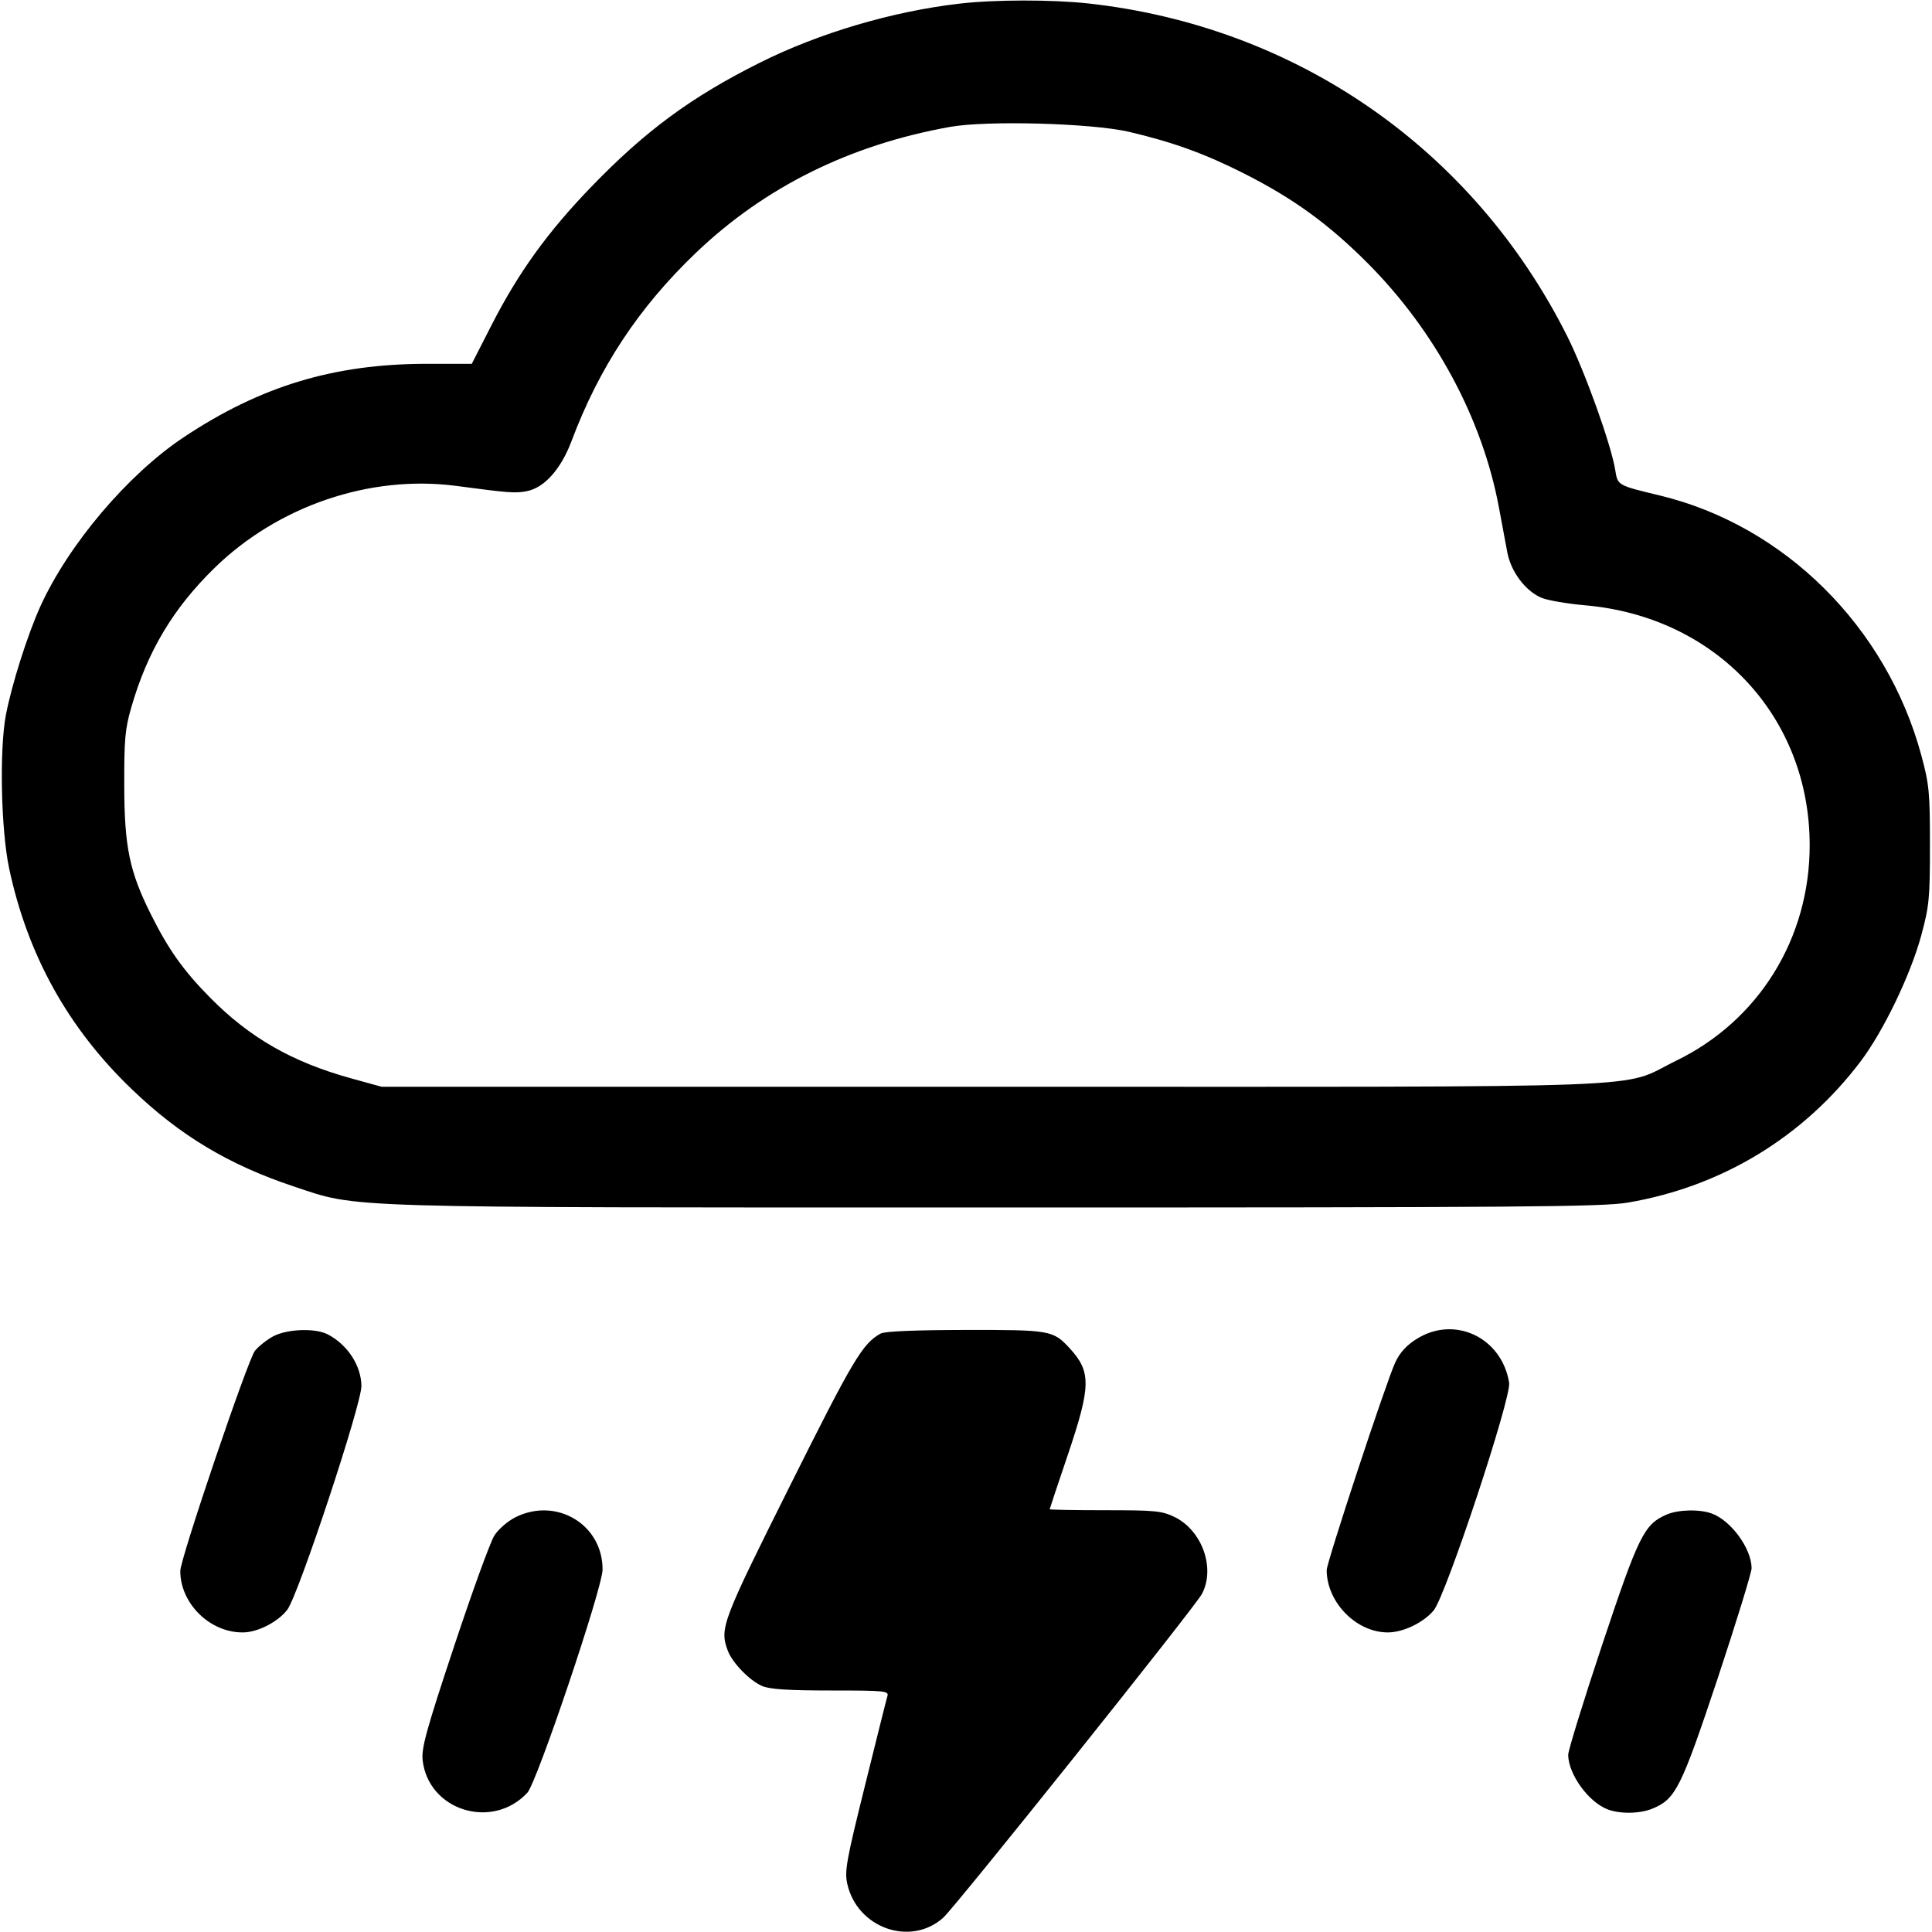 <svg width="16" height="16" fill="currentColor" xmlns="http://www.w3.org/2000/svg"><path d="M7.947 0.030 C 7.391 0.094,6.781 0.274,6.289 0.521 C 5.723 0.804,5.340 1.087,4.893 1.551 C 4.536 1.921,4.295 2.255,4.074 2.686 L 3.907 3.013 3.530 3.013 C 2.764 3.014,2.157 3.198,1.520 3.622 C 1.058 3.930,0.569 4.507,0.335 5.020 C 0.229 5.254,0.098 5.665,0.049 5.920 C -0.006 6.209,0.008 6.873,0.076 7.193 C 0.229 7.911,0.565 8.516,1.092 9.021 C 1.490 9.404,1.896 9.647,2.434 9.826 C 2.979 10.007,2.732 10.000,8.260 10.000 C 12.609 10.000,13.277 9.995,13.483 9.959 C 14.262 9.826,14.937 9.415,15.411 8.787 C 15.599 8.537,15.822 8.074,15.911 7.747 C 15.977 7.503,15.983 7.439,15.983 7.000 C 15.983 6.562,15.977 6.497,15.911 6.253 C 15.623 5.190,14.777 4.351,13.744 4.103 C 13.395 4.019,13.397 4.020,13.377 3.894 C 13.343 3.682,13.126 3.078,12.979 2.784 C 12.201 1.234,10.736 0.217,9.008 0.028 C 8.710 -0.004,8.238 -0.004,7.947 0.030 M9.347 1.091 C 9.714 1.177,9.977 1.272,10.309 1.440 C 10.712 1.645,10.997 1.851,11.320 2.173 C 11.882 2.735,12.275 3.463,12.413 4.200 C 12.438 4.332,12.469 4.501,12.483 4.575 C 12.513 4.735,12.634 4.896,12.767 4.951 C 12.817 4.972,12.980 5.000,13.129 5.013 C 14.213 5.108,14.987 5.936,14.987 7.000 C 14.987 7.773,14.565 8.453,13.880 8.785 C 13.397 9.020,13.920 9.000,8.213 9.000 L 3.160 9.000 2.906 8.930 C 2.419 8.795,2.068 8.594,1.740 8.262 C 1.520 8.039,1.396 7.866,1.249 7.571 C 1.073 7.219,1.030 7.014,1.029 6.507 C 1.028 6.126,1.035 6.038,1.088 5.856 C 1.221 5.395,1.433 5.040,1.773 4.707 C 2.301 4.190,3.064 3.930,3.778 4.024 C 4.215 4.082,4.265 4.086,4.361 4.068 C 4.507 4.041,4.646 3.885,4.733 3.653 C 4.962 3.043,5.290 2.546,5.764 2.093 C 6.335 1.548,7.037 1.200,7.867 1.051 C 8.174 0.996,9.036 1.020,9.347 1.091 M2.262 11.067 C 2.209 11.096,2.141 11.150,2.111 11.187 C 2.051 11.264,1.493 12.910,1.493 13.010 C 1.493 13.280,1.739 13.521,2.011 13.519 C 2.134 13.519,2.304 13.431,2.380 13.330 C 2.472 13.206,2.996 11.626,2.993 11.477 C 2.991 11.309,2.878 11.136,2.715 11.051 C 2.611 10.997,2.380 11.005,2.262 11.067 M7.293 11.044 C 7.143 11.127,7.066 11.256,6.544 12.301 C 5.976 13.438,5.958 13.485,6.028 13.672 C 6.067 13.773,6.208 13.918,6.312 13.963 C 6.375 13.990,6.530 14.000,6.881 14.000 C 7.328 14.000,7.363 14.003,7.349 14.047 C 7.341 14.072,7.258 14.406,7.163 14.789 C 7.009 15.409,6.993 15.497,7.017 15.602 C 7.099 15.967,7.539 16.123,7.810 15.883 C 7.909 15.796,9.899 13.306,9.954 13.200 C 10.067 12.986,9.955 12.674,9.727 12.563 C 9.622 12.512,9.564 12.507,9.152 12.507 C 8.900 12.507,8.693 12.503,8.693 12.499 C 8.693 12.495,8.760 12.294,8.842 12.052 C 9.036 11.478,9.038 11.360,8.857 11.164 C 8.721 11.017,8.697 11.013,7.995 11.014 C 7.574 11.015,7.328 11.025,7.293 11.044 M11.730 11.090 C 11.648 11.141,11.591 11.204,11.555 11.283 C 11.481 11.441,10.987 12.939,10.987 13.003 C 10.988 13.270,11.232 13.519,11.493 13.519 C 11.620 13.519,11.787 13.439,11.873 13.337 C 11.973 13.218,12.518 11.574,12.498 11.451 C 12.437 11.075,12.044 10.890,11.730 11.090 M4.271 12.564 C 4.207 12.596,4.128 12.663,4.094 12.717 C 4.060 12.770,3.910 13.184,3.760 13.636 C 3.531 14.325,3.489 14.478,3.500 14.577 C 3.547 14.994,4.076 15.159,4.367 14.847 C 4.446 14.763,4.989 13.152,4.990 13.000 C 4.993 12.628,4.611 12.396,4.271 12.564 M13.800 12.544 C 13.616 12.624,13.570 12.718,13.270 13.617 C 13.114 14.085,12.987 14.497,12.987 14.533 C 12.989 14.695,13.156 14.925,13.315 14.985 C 13.418 15.024,13.585 15.021,13.688 14.977 C 13.877 14.898,13.922 14.808,14.224 13.903 C 14.379 13.435,14.506 13.023,14.506 12.987 C 14.505 12.825,14.338 12.595,14.178 12.535 C 14.077 12.497,13.898 12.501,13.800 12.544 " stroke="none" fill-rule="evenodd"></path></svg>